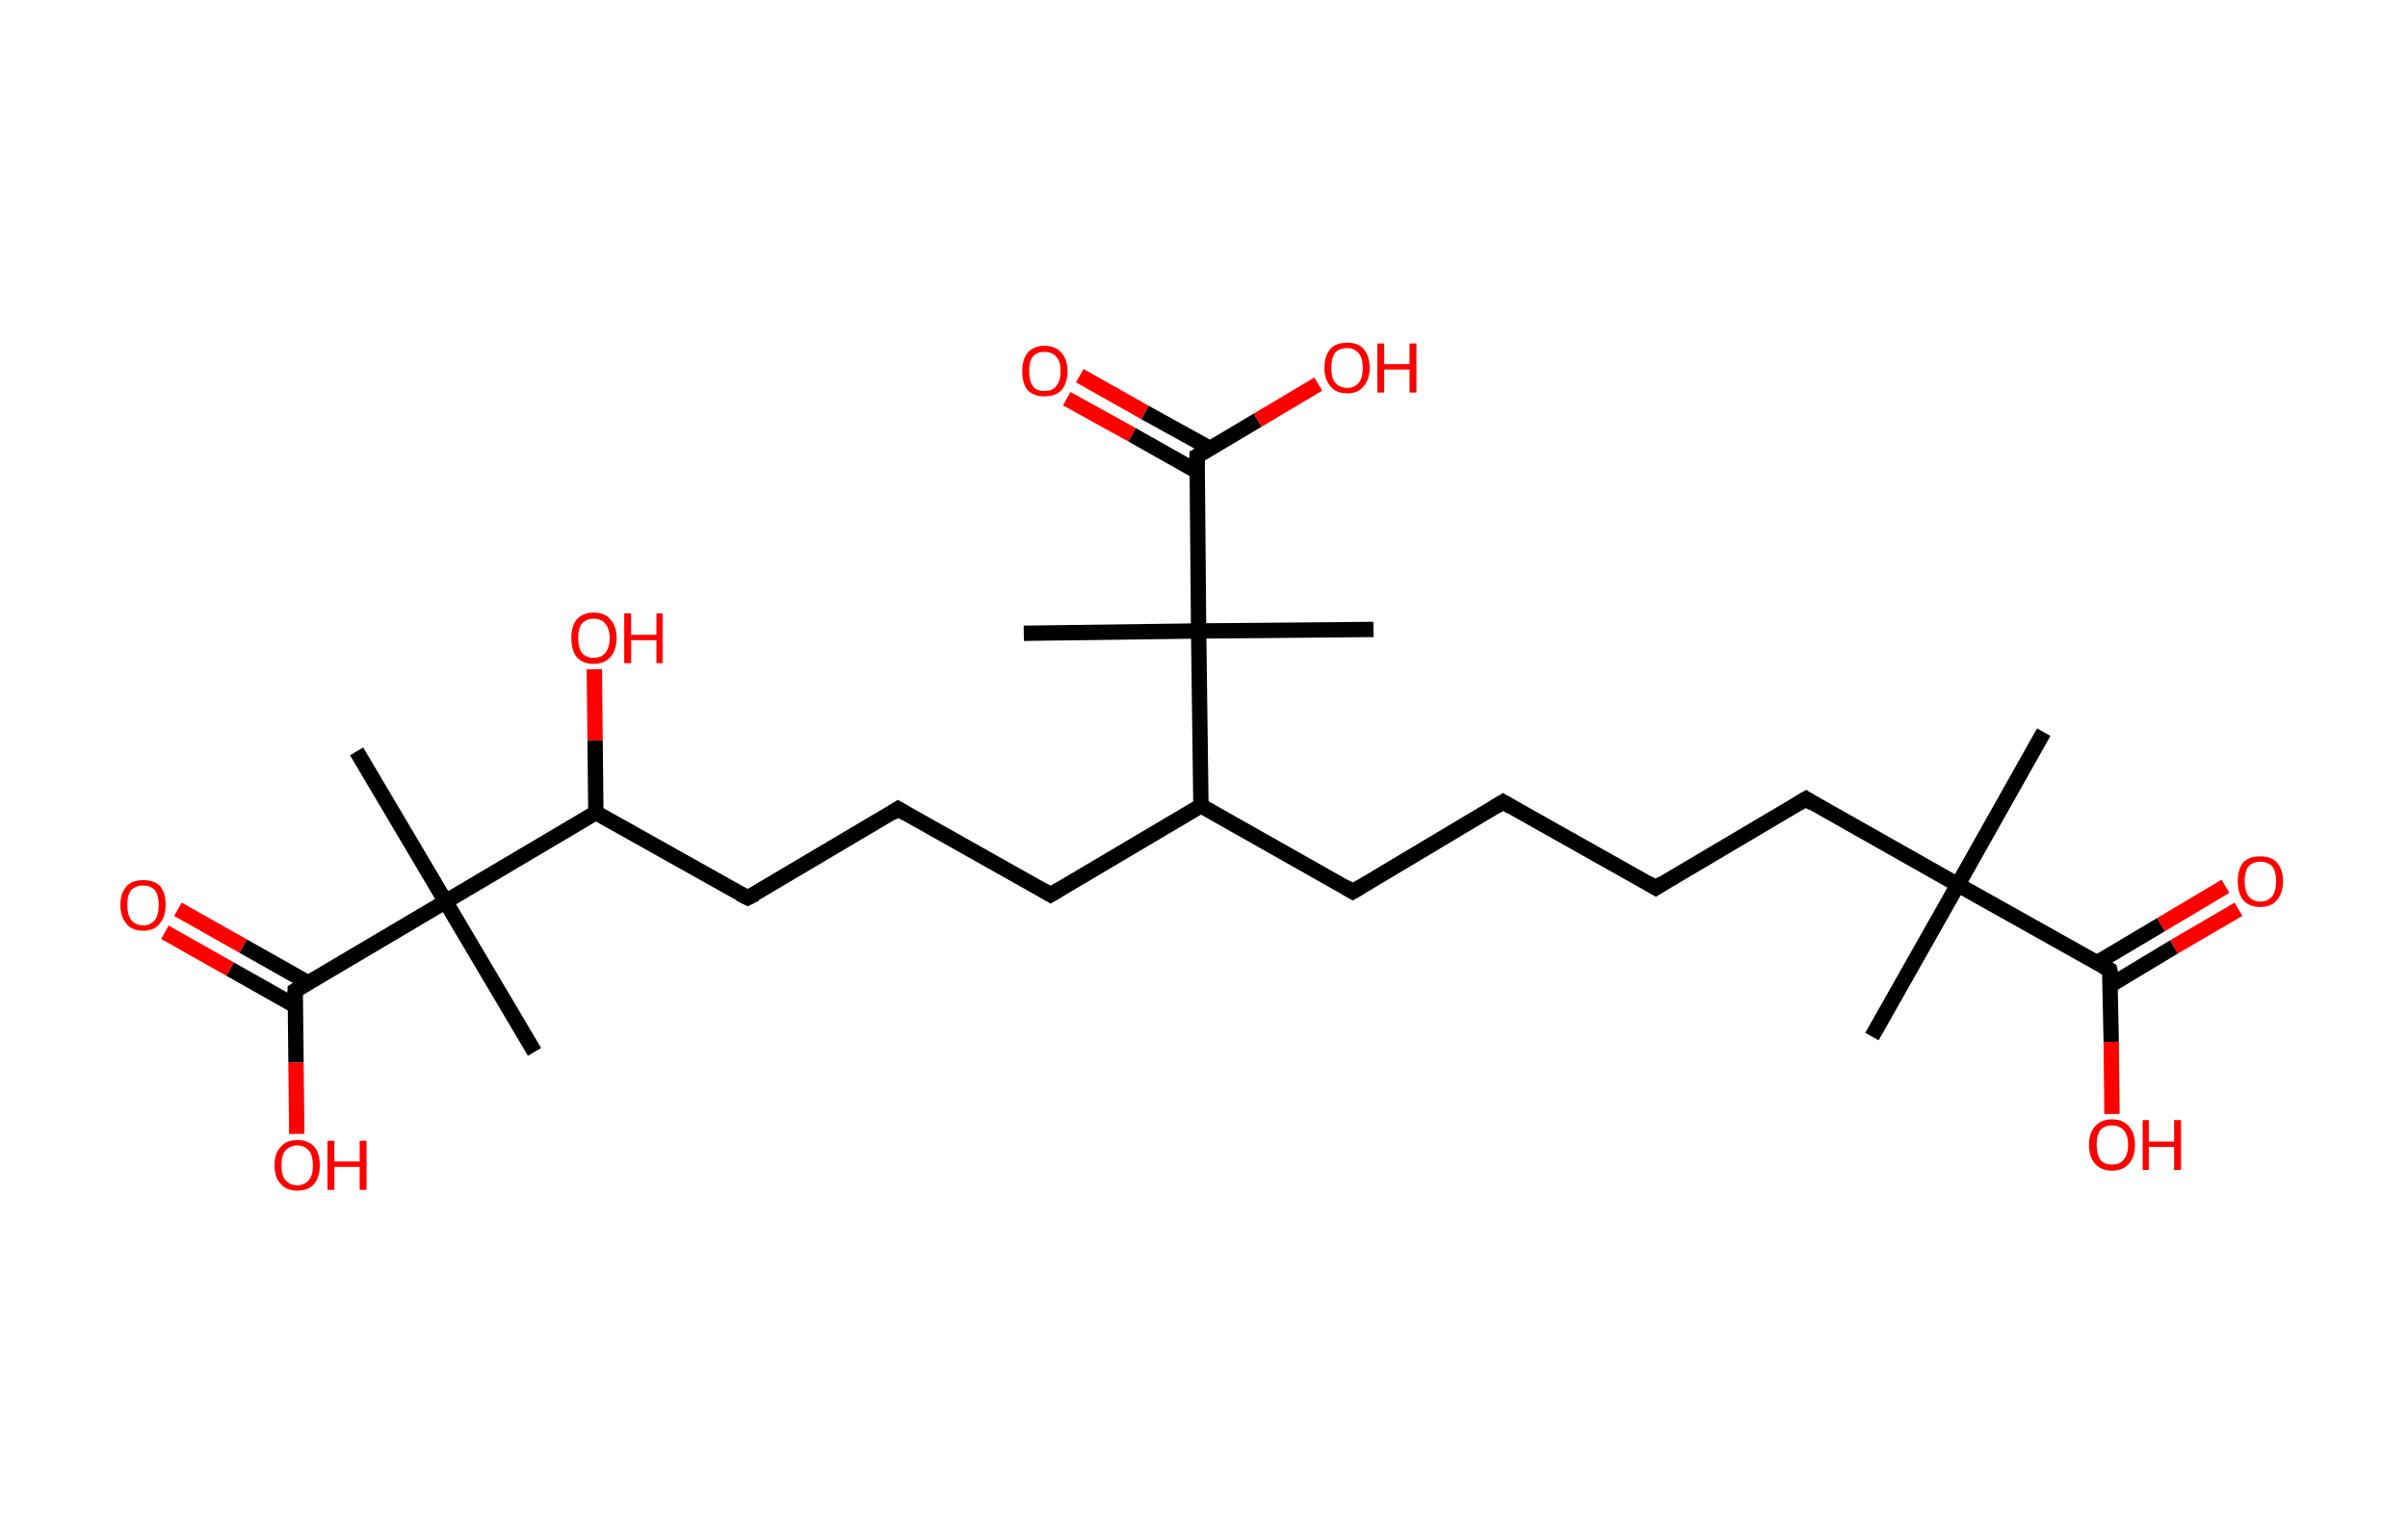 <?xml version='1.0' encoding='ASCII' standalone='yes'?>
<svg xmlns="http://www.w3.org/2000/svg" xmlns:rdkit="http://www.rdkit.org/xml" xmlns:xlink="http://www.w3.org/1999/xlink" version="1.1" baseProfile="full" xml:space="preserve" width="314px" height="200px" viewBox="0 0 314 200">
<!-- END OF HEADER -->
<rect style="opacity:1.0;fill:#FFFFFF;stroke:none" width="314.0" height="200.0" x="0.0" y="0.0"> </rect>
<path class="bond-0 atom-0 atom-1" d="M 266.5,95.5 L 255.3,115.4" style="fill:none;fill-rule:evenodd;stroke:#000000;stroke-width:2.0px;stroke-linecap:butt;stroke-linejoin:miter;stroke-opacity:1"/>
<path class="bond-1 atom-1 atom-2" d="M 255.3,115.4 L 244.1,135.2" style="fill:none;fill-rule:evenodd;stroke:#000000;stroke-width:2.0px;stroke-linecap:butt;stroke-linejoin:miter;stroke-opacity:1"/>
<path class="bond-2 atom-1 atom-3" d="M 255.3,115.4 L 235.5,104.2" style="fill:none;fill-rule:evenodd;stroke:#000000;stroke-width:2.0px;stroke-linecap:butt;stroke-linejoin:miter;stroke-opacity:1"/>
<path class="bond-3 atom-3 atom-4" d="M 235.5,104.2 L 215.9,115.8" style="fill:none;fill-rule:evenodd;stroke:#000000;stroke-width:2.0px;stroke-linecap:butt;stroke-linejoin:miter;stroke-opacity:1"/>
<path class="bond-4 atom-4 atom-5" d="M 215.9,115.8 L 196.0,104.6" style="fill:none;fill-rule:evenodd;stroke:#000000;stroke-width:2.0px;stroke-linecap:butt;stroke-linejoin:miter;stroke-opacity:1"/>
<path class="bond-5 atom-5 atom-6" d="M 196.0,104.6 L 176.4,116.3" style="fill:none;fill-rule:evenodd;stroke:#000000;stroke-width:2.0px;stroke-linecap:butt;stroke-linejoin:miter;stroke-opacity:1"/>
<path class="bond-6 atom-6 atom-7" d="M 176.4,116.3 L 156.6,105.1" style="fill:none;fill-rule:evenodd;stroke:#000000;stroke-width:2.0px;stroke-linecap:butt;stroke-linejoin:miter;stroke-opacity:1"/>
<path class="bond-7 atom-7 atom-8" d="M 156.6,105.1 L 137.0,116.7" style="fill:none;fill-rule:evenodd;stroke:#000000;stroke-width:2.0px;stroke-linecap:butt;stroke-linejoin:miter;stroke-opacity:1"/>
<path class="bond-8 atom-8 atom-9" d="M 137.0,116.7 L 117.1,105.5" style="fill:none;fill-rule:evenodd;stroke:#000000;stroke-width:2.0px;stroke-linecap:butt;stroke-linejoin:miter;stroke-opacity:1"/>
<path class="bond-9 atom-9 atom-10" d="M 117.1,105.5 L 97.5,117.1" style="fill:none;fill-rule:evenodd;stroke:#000000;stroke-width:2.0px;stroke-linecap:butt;stroke-linejoin:miter;stroke-opacity:1"/>
<path class="bond-10 atom-10 atom-11" d="M 97.5,117.1 L 77.7,106.0" style="fill:none;fill-rule:evenodd;stroke:#000000;stroke-width:2.0px;stroke-linecap:butt;stroke-linejoin:miter;stroke-opacity:1"/>
<path class="bond-11 atom-11 atom-12" d="M 77.7,106.0 L 77.6,96.6" style="fill:none;fill-rule:evenodd;stroke:#000000;stroke-width:2.0px;stroke-linecap:butt;stroke-linejoin:miter;stroke-opacity:1"/>
<path class="bond-11 atom-11 atom-12" d="M 77.6,96.6 L 77.5,87.3" style="fill:none;fill-rule:evenodd;stroke:#FF0000;stroke-width:2.0px;stroke-linecap:butt;stroke-linejoin:miter;stroke-opacity:1"/>
<path class="bond-12 atom-11 atom-13" d="M 77.7,106.0 L 58.1,117.6" style="fill:none;fill-rule:evenodd;stroke:#000000;stroke-width:2.0px;stroke-linecap:butt;stroke-linejoin:miter;stroke-opacity:1"/>
<path class="bond-13 atom-13 atom-14" d="M 58.1,117.6 L 69.7,137.2" style="fill:none;fill-rule:evenodd;stroke:#000000;stroke-width:2.0px;stroke-linecap:butt;stroke-linejoin:miter;stroke-opacity:1"/>
<path class="bond-14 atom-13 atom-15" d="M 58.1,117.6 L 46.5,98.0" style="fill:none;fill-rule:evenodd;stroke:#000000;stroke-width:2.0px;stroke-linecap:butt;stroke-linejoin:miter;stroke-opacity:1"/>
<path class="bond-15 atom-13 atom-16" d="M 58.1,117.6 L 38.5,129.2" style="fill:none;fill-rule:evenodd;stroke:#000000;stroke-width:2.0px;stroke-linecap:butt;stroke-linejoin:miter;stroke-opacity:1"/>
<path class="bond-16 atom-16 atom-17" d="M 40.2,128.2 L 31.7,123.4" style="fill:none;fill-rule:evenodd;stroke:#000000;stroke-width:2.0px;stroke-linecap:butt;stroke-linejoin:miter;stroke-opacity:1"/>
<path class="bond-16 atom-16 atom-17" d="M 31.7,123.4 L 23.2,118.6" style="fill:none;fill-rule:evenodd;stroke:#FF0000;stroke-width:2.0px;stroke-linecap:butt;stroke-linejoin:miter;stroke-opacity:1"/>
<path class="bond-16 atom-16 atom-17" d="M 38.5,131.2 L 30.0,126.4" style="fill:none;fill-rule:evenodd;stroke:#000000;stroke-width:2.0px;stroke-linecap:butt;stroke-linejoin:miter;stroke-opacity:1"/>
<path class="bond-16 atom-16 atom-17" d="M 30.0,126.4 L 21.5,121.6" style="fill:none;fill-rule:evenodd;stroke:#FF0000;stroke-width:2.0px;stroke-linecap:butt;stroke-linejoin:miter;stroke-opacity:1"/>
<path class="bond-17 atom-16 atom-18" d="M 38.5,129.2 L 38.6,138.6" style="fill:none;fill-rule:evenodd;stroke:#000000;stroke-width:2.0px;stroke-linecap:butt;stroke-linejoin:miter;stroke-opacity:1"/>
<path class="bond-17 atom-16 atom-18" d="M 38.6,138.6 L 38.7,147.9" style="fill:none;fill-rule:evenodd;stroke:#FF0000;stroke-width:2.0px;stroke-linecap:butt;stroke-linejoin:miter;stroke-opacity:1"/>
<path class="bond-18 atom-7 atom-19" d="M 156.6,105.1 L 156.3,82.3" style="fill:none;fill-rule:evenodd;stroke:#000000;stroke-width:2.0px;stroke-linecap:butt;stroke-linejoin:miter;stroke-opacity:1"/>
<path class="bond-19 atom-19 atom-20" d="M 156.3,82.3 L 179.1,82.1" style="fill:none;fill-rule:evenodd;stroke:#000000;stroke-width:2.0px;stroke-linecap:butt;stroke-linejoin:miter;stroke-opacity:1"/>
<path class="bond-20 atom-19 atom-21" d="M 156.3,82.3 L 133.5,82.6" style="fill:none;fill-rule:evenodd;stroke:#000000;stroke-width:2.0px;stroke-linecap:butt;stroke-linejoin:miter;stroke-opacity:1"/>
<path class="bond-21 atom-19 atom-22" d="M 156.3,82.3 L 156.1,59.5" style="fill:none;fill-rule:evenodd;stroke:#000000;stroke-width:2.0px;stroke-linecap:butt;stroke-linejoin:miter;stroke-opacity:1"/>
<path class="bond-22 atom-22 atom-23" d="M 157.8,58.5 L 149.3,53.8" style="fill:none;fill-rule:evenodd;stroke:#000000;stroke-width:2.0px;stroke-linecap:butt;stroke-linejoin:miter;stroke-opacity:1"/>
<path class="bond-22 atom-22 atom-23" d="M 149.3,53.8 L 140.8,49.0" style="fill:none;fill-rule:evenodd;stroke:#FF0000;stroke-width:2.0px;stroke-linecap:butt;stroke-linejoin:miter;stroke-opacity:1"/>
<path class="bond-22 atom-22 atom-23" d="M 156.1,61.5 L 147.6,56.7" style="fill:none;fill-rule:evenodd;stroke:#000000;stroke-width:2.0px;stroke-linecap:butt;stroke-linejoin:miter;stroke-opacity:1"/>
<path class="bond-22 atom-22 atom-23" d="M 147.6,56.7 L 139.1,52.0" style="fill:none;fill-rule:evenodd;stroke:#FF0000;stroke-width:2.0px;stroke-linecap:butt;stroke-linejoin:miter;stroke-opacity:1"/>
<path class="bond-23 atom-22 atom-24" d="M 156.1,59.5 L 164.0,54.8" style="fill:none;fill-rule:evenodd;stroke:#000000;stroke-width:2.0px;stroke-linecap:butt;stroke-linejoin:miter;stroke-opacity:1"/>
<path class="bond-23 atom-22 atom-24" d="M 164.0,54.8 L 171.9,50.1" style="fill:none;fill-rule:evenodd;stroke:#FF0000;stroke-width:2.0px;stroke-linecap:butt;stroke-linejoin:miter;stroke-opacity:1"/>
<path class="bond-24 atom-1 atom-25" d="M 255.3,115.4 L 275.1,126.5" style="fill:none;fill-rule:evenodd;stroke:#000000;stroke-width:2.0px;stroke-linecap:butt;stroke-linejoin:miter;stroke-opacity:1"/>
<path class="bond-25 atom-25 atom-26" d="M 275.2,128.5 L 283.5,123.5" style="fill:none;fill-rule:evenodd;stroke:#000000;stroke-width:2.0px;stroke-linecap:butt;stroke-linejoin:miter;stroke-opacity:1"/>
<path class="bond-25 atom-25 atom-26" d="M 283.5,123.5 L 291.9,118.6" style="fill:none;fill-rule:evenodd;stroke:#FF0000;stroke-width:2.0px;stroke-linecap:butt;stroke-linejoin:miter;stroke-opacity:1"/>
<path class="bond-25 atom-25 atom-26" d="M 273.4,125.6 L 281.8,120.6" style="fill:none;fill-rule:evenodd;stroke:#000000;stroke-width:2.0px;stroke-linecap:butt;stroke-linejoin:miter;stroke-opacity:1"/>
<path class="bond-25 atom-25 atom-26" d="M 281.8,120.6 L 290.2,115.6" style="fill:none;fill-rule:evenodd;stroke:#FF0000;stroke-width:2.0px;stroke-linecap:butt;stroke-linejoin:miter;stroke-opacity:1"/>
<path class="bond-26 atom-25 atom-27" d="M 275.1,126.5 L 275.3,135.9" style="fill:none;fill-rule:evenodd;stroke:#000000;stroke-width:2.0px;stroke-linecap:butt;stroke-linejoin:miter;stroke-opacity:1"/>
<path class="bond-26 atom-25 atom-27" d="M 275.3,135.9 L 275.4,145.3" style="fill:none;fill-rule:evenodd;stroke:#FF0000;stroke-width:2.0px;stroke-linecap:butt;stroke-linejoin:miter;stroke-opacity:1"/>
<path d="M 236.4,104.8 L 235.5,104.2 L 234.5,104.8" style="fill:none;stroke:#000000;stroke-width:2.0px;stroke-linecap:butt;stroke-linejoin:miter;stroke-opacity:1;"/>
<path d="M 216.8,115.2 L 215.9,115.8 L 214.9,115.2" style="fill:none;stroke:#000000;stroke-width:2.0px;stroke-linecap:butt;stroke-linejoin:miter;stroke-opacity:1;"/>
<path d="M 197.0,105.2 L 196.0,104.6 L 195.0,105.2" style="fill:none;stroke:#000000;stroke-width:2.0px;stroke-linecap:butt;stroke-linejoin:miter;stroke-opacity:1;"/>
<path d="M 177.4,115.7 L 176.4,116.3 L 175.4,115.7" style="fill:none;stroke:#000000;stroke-width:2.0px;stroke-linecap:butt;stroke-linejoin:miter;stroke-opacity:1;"/>
<path d="M 138.0,116.1 L 137.0,116.7 L 136.0,116.1" style="fill:none;stroke:#000000;stroke-width:2.0px;stroke-linecap:butt;stroke-linejoin:miter;stroke-opacity:1;"/>
<path d="M 118.1,106.1 L 117.1,105.5 L 116.2,106.1" style="fill:none;stroke:#000000;stroke-width:2.0px;stroke-linecap:butt;stroke-linejoin:miter;stroke-opacity:1;"/>
<path d="M 98.5,116.6 L 97.5,117.1 L 96.5,116.6" style="fill:none;stroke:#000000;stroke-width:2.0px;stroke-linecap:butt;stroke-linejoin:miter;stroke-opacity:1;"/>
<path d="M 39.5,128.6 L 38.5,129.2 L 38.5,129.7" style="fill:none;stroke:#000000;stroke-width:2.0px;stroke-linecap:butt;stroke-linejoin:miter;stroke-opacity:1;"/>
<path d="M 156.1,60.7 L 156.1,59.5 L 156.5,59.3" style="fill:none;stroke:#000000;stroke-width:2.0px;stroke-linecap:butt;stroke-linejoin:miter;stroke-opacity:1;"/>
<path d="M 274.2,126.0 L 275.1,126.5 L 275.2,127.0" style="fill:none;stroke:#000000;stroke-width:2.0px;stroke-linecap:butt;stroke-linejoin:miter;stroke-opacity:1;"/>
<path class="atom-12" d="M 74.5 83.2 Q 74.5 81.7, 75.2 80.8 Q 76.0 79.9, 77.4 79.9 Q 78.9 79.9, 79.6 80.8 Q 80.4 81.7, 80.4 83.2 Q 80.4 84.8, 79.6 85.7 Q 78.8 86.6, 77.4 86.6 Q 76.0 86.6, 75.2 85.7 Q 74.5 84.8, 74.5 83.2 M 77.4 85.8 Q 78.4 85.8, 78.9 85.2 Q 79.5 84.5, 79.5 83.2 Q 79.5 82.0, 78.9 81.3 Q 78.4 80.7, 77.4 80.7 Q 76.5 80.7, 75.9 81.3 Q 75.4 81.9, 75.4 83.2 Q 75.4 84.5, 75.9 85.2 Q 76.5 85.8, 77.4 85.8 " fill="#FF0000"/>
<path class="atom-12" d="M 81.4 80.0 L 82.3 80.0 L 82.3 82.8 L 85.6 82.8 L 85.6 80.0 L 86.4 80.0 L 86.4 86.5 L 85.6 86.5 L 85.6 83.5 L 82.3 83.5 L 82.3 86.5 L 81.4 86.5 L 81.4 80.0 " fill="#FF0000"/>
<path class="atom-17" d="M 15.7 118.0 Q 15.7 116.5, 16.5 115.6 Q 17.2 114.8, 18.7 114.8 Q 20.1 114.8, 20.9 115.6 Q 21.6 116.5, 21.6 118.0 Q 21.6 119.6, 20.8 120.5 Q 20.1 121.4, 18.7 121.4 Q 17.2 121.4, 16.5 120.5 Q 15.7 119.6, 15.7 118.0 M 18.7 120.7 Q 19.6 120.7, 20.2 120.0 Q 20.7 119.3, 20.7 118.0 Q 20.7 116.8, 20.2 116.1 Q 19.6 115.5, 18.7 115.5 Q 17.7 115.5, 17.1 116.1 Q 16.6 116.8, 16.6 118.0 Q 16.6 119.3, 17.1 120.0 Q 17.7 120.7, 18.7 120.7 " fill="#FF0000"/>
<path class="atom-18" d="M 35.8 152.0 Q 35.8 150.4, 36.6 149.6 Q 37.3 148.7, 38.8 148.7 Q 40.2 148.7, 41.0 149.6 Q 41.7 150.4, 41.7 152.0 Q 41.7 153.5, 41.0 154.4 Q 40.2 155.3, 38.8 155.3 Q 37.3 155.3, 36.6 154.4 Q 35.8 153.6, 35.8 152.0 M 38.8 154.6 Q 39.7 154.6, 40.3 153.9 Q 40.8 153.3, 40.8 152.0 Q 40.8 150.7, 40.3 150.1 Q 39.7 149.4, 38.8 149.4 Q 37.8 149.4, 37.2 150.1 Q 36.7 150.7, 36.7 152.0 Q 36.7 153.3, 37.2 153.9 Q 37.8 154.6, 38.8 154.6 " fill="#FF0000"/>
<path class="atom-18" d="M 42.7 148.8 L 43.6 148.8 L 43.6 151.5 L 46.9 151.5 L 46.9 148.8 L 47.8 148.8 L 47.8 155.2 L 46.9 155.2 L 46.9 152.2 L 43.6 152.2 L 43.6 155.2 L 42.7 155.2 L 42.7 148.8 " fill="#FF0000"/>
<path class="atom-23" d="M 133.3 48.4 Q 133.3 46.9, 134.0 46.0 Q 134.8 45.1, 136.2 45.1 Q 137.6 45.1, 138.4 46.0 Q 139.2 46.9, 139.2 48.4 Q 139.2 50.0, 138.4 50.9 Q 137.6 51.7, 136.2 51.7 Q 134.8 51.7, 134.0 50.9 Q 133.3 50.0, 133.3 48.4 M 136.2 51.0 Q 137.2 51.0, 137.7 50.4 Q 138.3 49.7, 138.3 48.4 Q 138.3 47.1, 137.7 46.5 Q 137.2 45.9, 136.2 45.9 Q 135.2 45.9, 134.7 46.5 Q 134.2 47.1, 134.2 48.4 Q 134.2 49.7, 134.7 50.4 Q 135.2 51.0, 136.2 51.0 " fill="#FF0000"/>
<path class="atom-24" d="M 172.7 48.0 Q 172.7 46.4, 173.5 45.5 Q 174.2 44.7, 175.7 44.7 Q 177.1 44.7, 177.8 45.5 Q 178.6 46.4, 178.6 48.0 Q 178.6 49.5, 177.8 50.4 Q 177.1 51.3, 175.7 51.3 Q 174.2 51.3, 173.5 50.4 Q 172.7 49.5, 172.7 48.0 M 175.7 50.6 Q 176.6 50.6, 177.2 49.9 Q 177.7 49.3, 177.7 48.0 Q 177.7 46.7, 177.2 46.1 Q 176.6 45.4, 175.7 45.4 Q 174.7 45.4, 174.1 46.0 Q 173.6 46.7, 173.6 48.0 Q 173.6 49.3, 174.1 49.9 Q 174.7 50.6, 175.7 50.6 " fill="#FF0000"/>
<path class="atom-24" d="M 179.6 44.8 L 180.5 44.8 L 180.5 47.5 L 183.8 47.5 L 183.8 44.8 L 184.7 44.8 L 184.7 51.2 L 183.8 51.2 L 183.8 48.2 L 180.5 48.2 L 180.5 51.2 L 179.6 51.2 L 179.6 44.8 " fill="#FF0000"/>
<path class="atom-26" d="M 291.8 114.9 Q 291.8 113.4, 292.5 112.5 Q 293.3 111.7, 294.7 111.7 Q 296.2 111.7, 296.9 112.5 Q 297.7 113.4, 297.7 114.9 Q 297.7 116.5, 296.9 117.4 Q 296.2 118.3, 294.7 118.3 Q 293.3 118.3, 292.5 117.4 Q 291.8 116.5, 291.8 114.9 M 294.7 117.6 Q 295.7 117.6, 296.3 116.9 Q 296.8 116.2, 296.8 114.9 Q 296.8 113.7, 296.3 113.0 Q 295.7 112.4, 294.7 112.4 Q 293.8 112.4, 293.2 113.0 Q 292.7 113.7, 292.7 114.9 Q 292.7 116.2, 293.2 116.9 Q 293.8 117.6, 294.7 117.6 " fill="#FF0000"/>
<path class="atom-27" d="M 272.4 149.3 Q 272.4 147.8, 273.2 146.9 Q 274.0 146.0, 275.4 146.0 Q 276.8 146.0, 277.6 146.9 Q 278.4 147.8, 278.4 149.3 Q 278.4 150.9, 277.6 151.8 Q 276.8 152.7, 275.4 152.7 Q 274.0 152.7, 273.2 151.8 Q 272.4 150.9, 272.4 149.3 M 275.4 151.9 Q 276.4 151.9, 276.9 151.3 Q 277.5 150.6, 277.5 149.3 Q 277.5 148.0, 276.9 147.4 Q 276.4 146.8, 275.4 146.8 Q 274.4 146.8, 273.9 147.4 Q 273.4 148.0, 273.4 149.3 Q 273.4 150.6, 273.9 151.3 Q 274.4 151.9, 275.4 151.9 " fill="#FF0000"/>
<path class="atom-27" d="M 279.4 146.1 L 280.2 146.1 L 280.2 148.9 L 283.5 148.9 L 283.5 146.1 L 284.4 146.1 L 284.4 152.6 L 283.5 152.6 L 283.5 149.6 L 280.2 149.6 L 280.2 152.6 L 279.4 152.6 L 279.4 146.1 " fill="#FF0000"/>
</svg>
